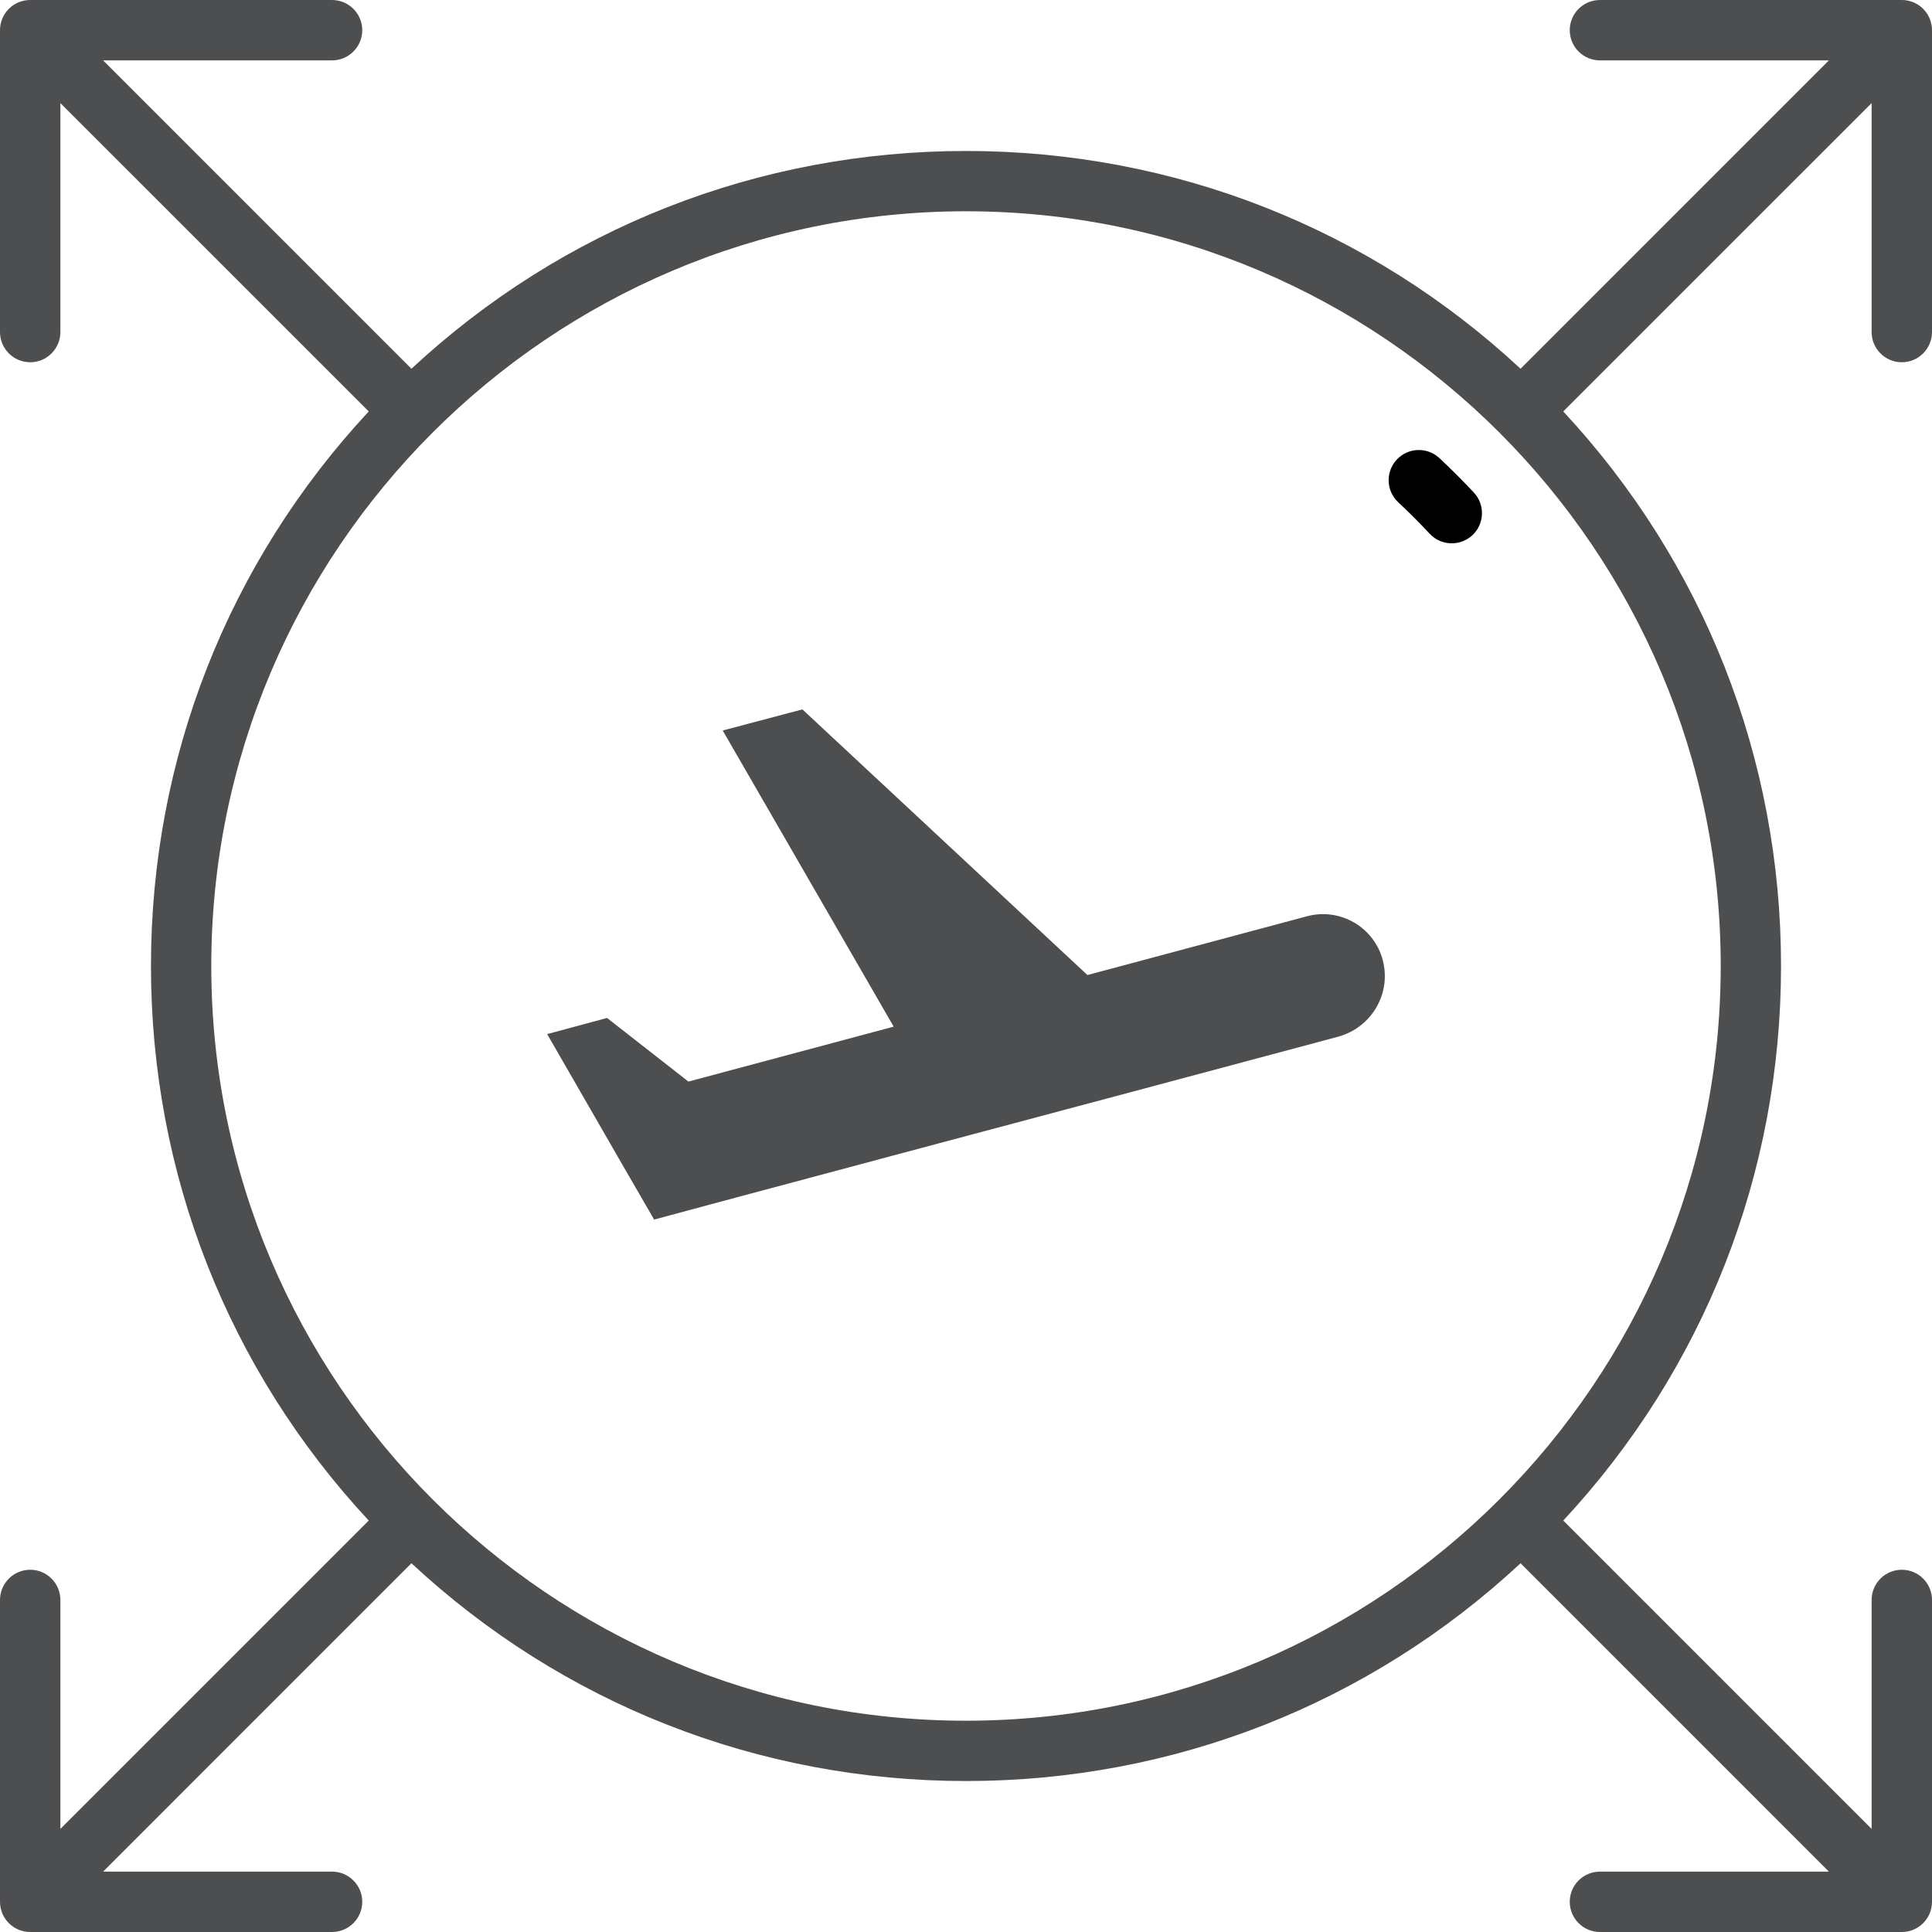 <?xml version="1.0" encoding="UTF-8" standalone="no"?>
<svg width="28px" height="28px" viewBox="0 0 28 28" version="1.1" xmlns="http://www.w3.org/2000/svg" xmlns:xlink="http://www.w3.org/1999/xlink">
    <!-- Generator: Sketch 39.1 (31720) - http://www.bohemiancoding.com/sketch -->
    <title>Trip Extension</title>
    <desc>Created with Sketch.</desc>
    <defs></defs>
    <g id="Page-1" stroke="none" stroke-width="1" fill="none" fill-rule="evenodd">
        <g id="Travel-Admin-List-view" transform="translate(-1293, -452)">
            <g id="Travel-Request-Aapproval-details" transform="translate(66, 172)">
                <g id="listing-copy" transform="translate(0, 71)">
                    <g id="listing2" transform="translate(0, 170)">
                        <g id="Trip-Extension" transform="translate(1227, 39)">
                            <g id="Group">
                                <path d="M20.04,13.915 C19.915,13.436 19.418,13.149 18.939,13.28 L15.76,14.131 L11.629,10.281 L10.474,10.587 L12.952,14.879 L9.977,15.675 L8.798,14.753 L7.93,14.987 L9.019,16.878 L9.48,17.675 L10.438,17.417 L13.617,16.567 L16.221,15.873 L19.4,15.023 C19.885,14.885 20.166,14.394 20.04,13.915 L20.04,13.915 Z" id="Shape" fill="#4D4E50"></path>
                                <path d="M27.926,27.805 C27.93,27.799 27.934,27.793 27.938,27.787 C27.941,27.781 27.945,27.775 27.948,27.769 C27.952,27.762 27.955,27.755 27.958,27.749 C27.961,27.743 27.964,27.736 27.967,27.73 C27.969,27.723 27.972,27.717 27.974,27.71 C27.976,27.703 27.979,27.697 27.981,27.69 C27.983,27.683 27.985,27.676 27.986,27.669 C27.988,27.662 27.99,27.655 27.991,27.648 C27.993,27.64 27.994,27.632 27.995,27.624 C27.996,27.618 27.997,27.612 27.998,27.606 C27.999,27.591 28,27.577 28,27.562 L28,23.188 C28,22.946 27.804,22.75 27.562,22.75 C27.321,22.75 27.125,22.946 27.125,23.188 L27.125,26.506 L22.656,22.037 C24.694,19.846 25.812,17.009 25.812,14 C25.812,10.991 24.694,8.154 22.656,5.963 L27.125,1.494 L27.125,4.812 C27.125,5.054 27.321,5.25 27.562,5.25 C27.804,5.25 28,5.054 28,4.812 L28,0.438 C28,0.423 27.999,0.409 27.998,0.394 C27.997,0.388 27.996,0.382 27.995,0.376 C27.994,0.368 27.993,0.36 27.991,0.352 C27.99,0.345 27.988,0.338 27.986,0.331 C27.985,0.324 27.983,0.317 27.981,0.31 C27.979,0.303 27.976,0.297 27.974,0.29 C27.972,0.283 27.969,0.277 27.967,0.27 C27.964,0.264 27.961,0.257 27.958,0.251 C27.955,0.245 27.952,0.238 27.948,0.231 C27.945,0.225 27.941,0.219 27.938,0.213 C27.934,0.207 27.93,0.201 27.926,0.195 C27.922,0.188 27.917,0.182 27.912,0.175 C27.908,0.17 27.905,0.165 27.901,0.16 C27.883,0.138 27.862,0.117 27.84,0.099 C27.835,0.095 27.83,0.092 27.825,0.088 C27.818,0.083 27.812,0.078 27.805,0.074 C27.799,0.07 27.793,0.066 27.787,0.062 C27.781,0.059 27.775,0.055 27.769,0.052 C27.762,0.048 27.755,0.045 27.749,0.042 C27.743,0.039 27.736,0.036 27.73,0.033 C27.723,0.031 27.717,0.028 27.71,0.026 C27.703,0.024 27.696,0.021 27.69,0.019 C27.683,0.017 27.676,0.015 27.669,0.014 C27.662,0.012 27.655,0.01 27.648,0.008 C27.64,0.007 27.632,0.006 27.624,0.005 C27.618,0.004 27.612,0.003 27.606,0.002 C27.591,0.001 27.577,0 27.562,0 L23.188,0 C22.946,0 22.75,0.196 22.75,0.438 C22.75,0.679 22.946,0.875 23.188,0.875 L26.506,0.875 L22.037,5.344 C19.846,3.306 17.009,2.188 14,2.188 C10.991,2.188 8.154,3.306 5.963,5.344 L1.494,0.875 L4.812,0.875 C5.054,0.875 5.25,0.679 5.25,0.438 C5.25,0.196 5.054,0 4.812,0 L0.438,0 C0.423,0 0.409,0.001 0.394,0.002 C0.388,0.003 0.382,0.004 0.376,0.005 C0.368,0.006 0.36,0.007 0.352,0.008 C0.345,0.01 0.338,0.012 0.331,0.014 C0.324,0.015 0.317,0.017 0.31,0.019 C0.303,0.021 0.297,0.024 0.29,0.026 C0.283,0.028 0.277,0.031 0.27,0.033 C0.264,0.036 0.257,0.039 0.251,0.042 C0.245,0.045 0.238,0.048 0.231,0.052 C0.225,0.055 0.219,0.059 0.213,0.062 C0.207,0.066 0.201,0.07 0.195,0.074 C0.188,0.078 0.182,0.083 0.175,0.088 C0.17,0.092 0.165,0.095 0.16,0.099 C0.138,0.117 0.117,0.138 0.099,0.16 C0.095,0.165 0.092,0.17 0.088,0.175 C0.083,0.182 0.078,0.188 0.074,0.195 C0.07,0.201 0.066,0.207 0.062,0.213 C0.059,0.219 0.055,0.225 0.052,0.231 C0.048,0.238 0.045,0.245 0.042,0.251 C0.039,0.257 0.036,0.264 0.033,0.27 C0.031,0.277 0.028,0.283 0.026,0.29 C0.024,0.297 0.021,0.303 0.019,0.31 C0.017,0.317 0.015,0.324 0.014,0.331 C0.012,0.338 0.01,0.345 0.008,0.352 C0.007,0.36 0.006,0.368 0.005,0.376 C0.004,0.382 0.003,0.388 0.002,0.394 C0.001,0.409 0,0.423 0,0.438 L0,4.812 C0,5.054 0.196,5.25 0.438,5.25 C0.679,5.25 0.875,5.054 0.875,4.812 L0.875,1.494 L5.344,5.963 C3.306,8.154 2.188,10.991 2.188,14 C2.188,17.009 3.306,19.846 5.344,22.037 L0.875,26.506 L0.875,23.188 C0.875,22.946 0.679,22.75 0.438,22.75 C0.196,22.75 0,22.946 0,23.188 L0,27.562 C0,27.577 0.001,27.591 0.002,27.606 C0.003,27.612 0.004,27.618 0.005,27.624 C0.006,27.632 0.007,27.64 0.009,27.648 C0.01,27.655 0.012,27.662 0.014,27.669 C0.015,27.676 0.017,27.683 0.019,27.69 C0.021,27.697 0.024,27.703 0.026,27.71 C0.028,27.717 0.031,27.724 0.033,27.73 C0.036,27.736 0.039,27.743 0.042,27.749 C0.045,27.756 0.048,27.762 0.052,27.769 C0.055,27.775 0.059,27.781 0.062,27.787 C0.066,27.793 0.07,27.799 0.074,27.805 C0.078,27.812 0.083,27.818 0.088,27.825 C0.092,27.83 0.095,27.835 0.099,27.84 C0.118,27.862 0.138,27.883 0.16,27.901 C0.165,27.905 0.17,27.908 0.175,27.912 C0.182,27.917 0.188,27.922 0.195,27.926 C0.201,27.931 0.207,27.934 0.213,27.938 C0.219,27.941 0.225,27.945 0.231,27.948 C0.238,27.952 0.245,27.955 0.251,27.958 C0.257,27.961 0.264,27.964 0.27,27.967 C0.277,27.969 0.283,27.972 0.29,27.974 C0.297,27.976 0.303,27.979 0.311,27.981 C0.317,27.983 0.324,27.985 0.33,27.986 C0.338,27.988 0.345,27.99 0.352,27.992 C0.36,27.993 0.367,27.994 0.375,27.995 C0.382,27.996 0.388,27.997 0.394,27.998 C0.409,27.999 0.423,28 0.438,28 L4.812,28 C5.054,28 5.25,27.804 5.25,27.562 C5.25,27.321 5.054,27.125 4.812,27.125 L1.494,27.125 L5.963,22.656 C8.154,24.694 10.991,25.812 14,25.812 C17.009,25.812 19.846,24.694 22.037,22.656 L26.506,27.125 L23.188,27.125 C22.946,27.125 22.75,27.321 22.75,27.562 C22.75,27.804 22.946,28 23.188,28 L27.562,28 C27.577,28 27.591,27.999 27.606,27.998 C27.612,27.997 27.618,27.996 27.625,27.995 C27.633,27.994 27.64,27.993 27.648,27.992 C27.655,27.99 27.663,27.988 27.67,27.986 C27.676,27.985 27.683,27.983 27.69,27.981 C27.697,27.979 27.704,27.976 27.711,27.974 C27.717,27.972 27.724,27.969 27.73,27.967 C27.736,27.964 27.743,27.961 27.749,27.958 C27.756,27.955 27.762,27.952 27.769,27.948 C27.775,27.945 27.781,27.941 27.787,27.938 C27.793,27.934 27.799,27.93 27.805,27.926 C27.812,27.922 27.818,27.917 27.825,27.912 C27.83,27.908 27.835,27.905 27.84,27.901 C27.862,27.883 27.883,27.862 27.901,27.84 C27.905,27.835 27.908,27.83 27.912,27.825 C27.917,27.818 27.922,27.812 27.926,27.805 L27.926,27.805 Z M14,24.938 C7.969,24.938 3.062,20.031 3.062,14 C3.062,7.969 7.969,3.062 14,3.062 C20.031,3.062 24.938,7.969 24.938,14 C24.938,20.031 20.031,24.938 14,24.938 L14,24.938 Z" id="Shape" fill="#4D4E50"></path>
                                <path d="M20.72,7.735 C20.806,7.828 20.923,7.874 21.04,7.874 C21.147,7.874 21.254,7.835 21.339,7.757 C21.515,7.592 21.525,7.315 21.36,7.138 C21.2,6.967 21.032,6.799 20.861,6.639 C20.684,6.475 20.408,6.484 20.243,6.661 C20.078,6.838 20.088,7.115 20.264,7.279 C20.421,7.425 20.574,7.579 20.72,7.735 L20.72,7.735 Z" id="Shape" fill="#000000"></path>
                            </g>
                        </g>
                    </g>
                </g>
            </g>
        </g>
    </g>
</svg>